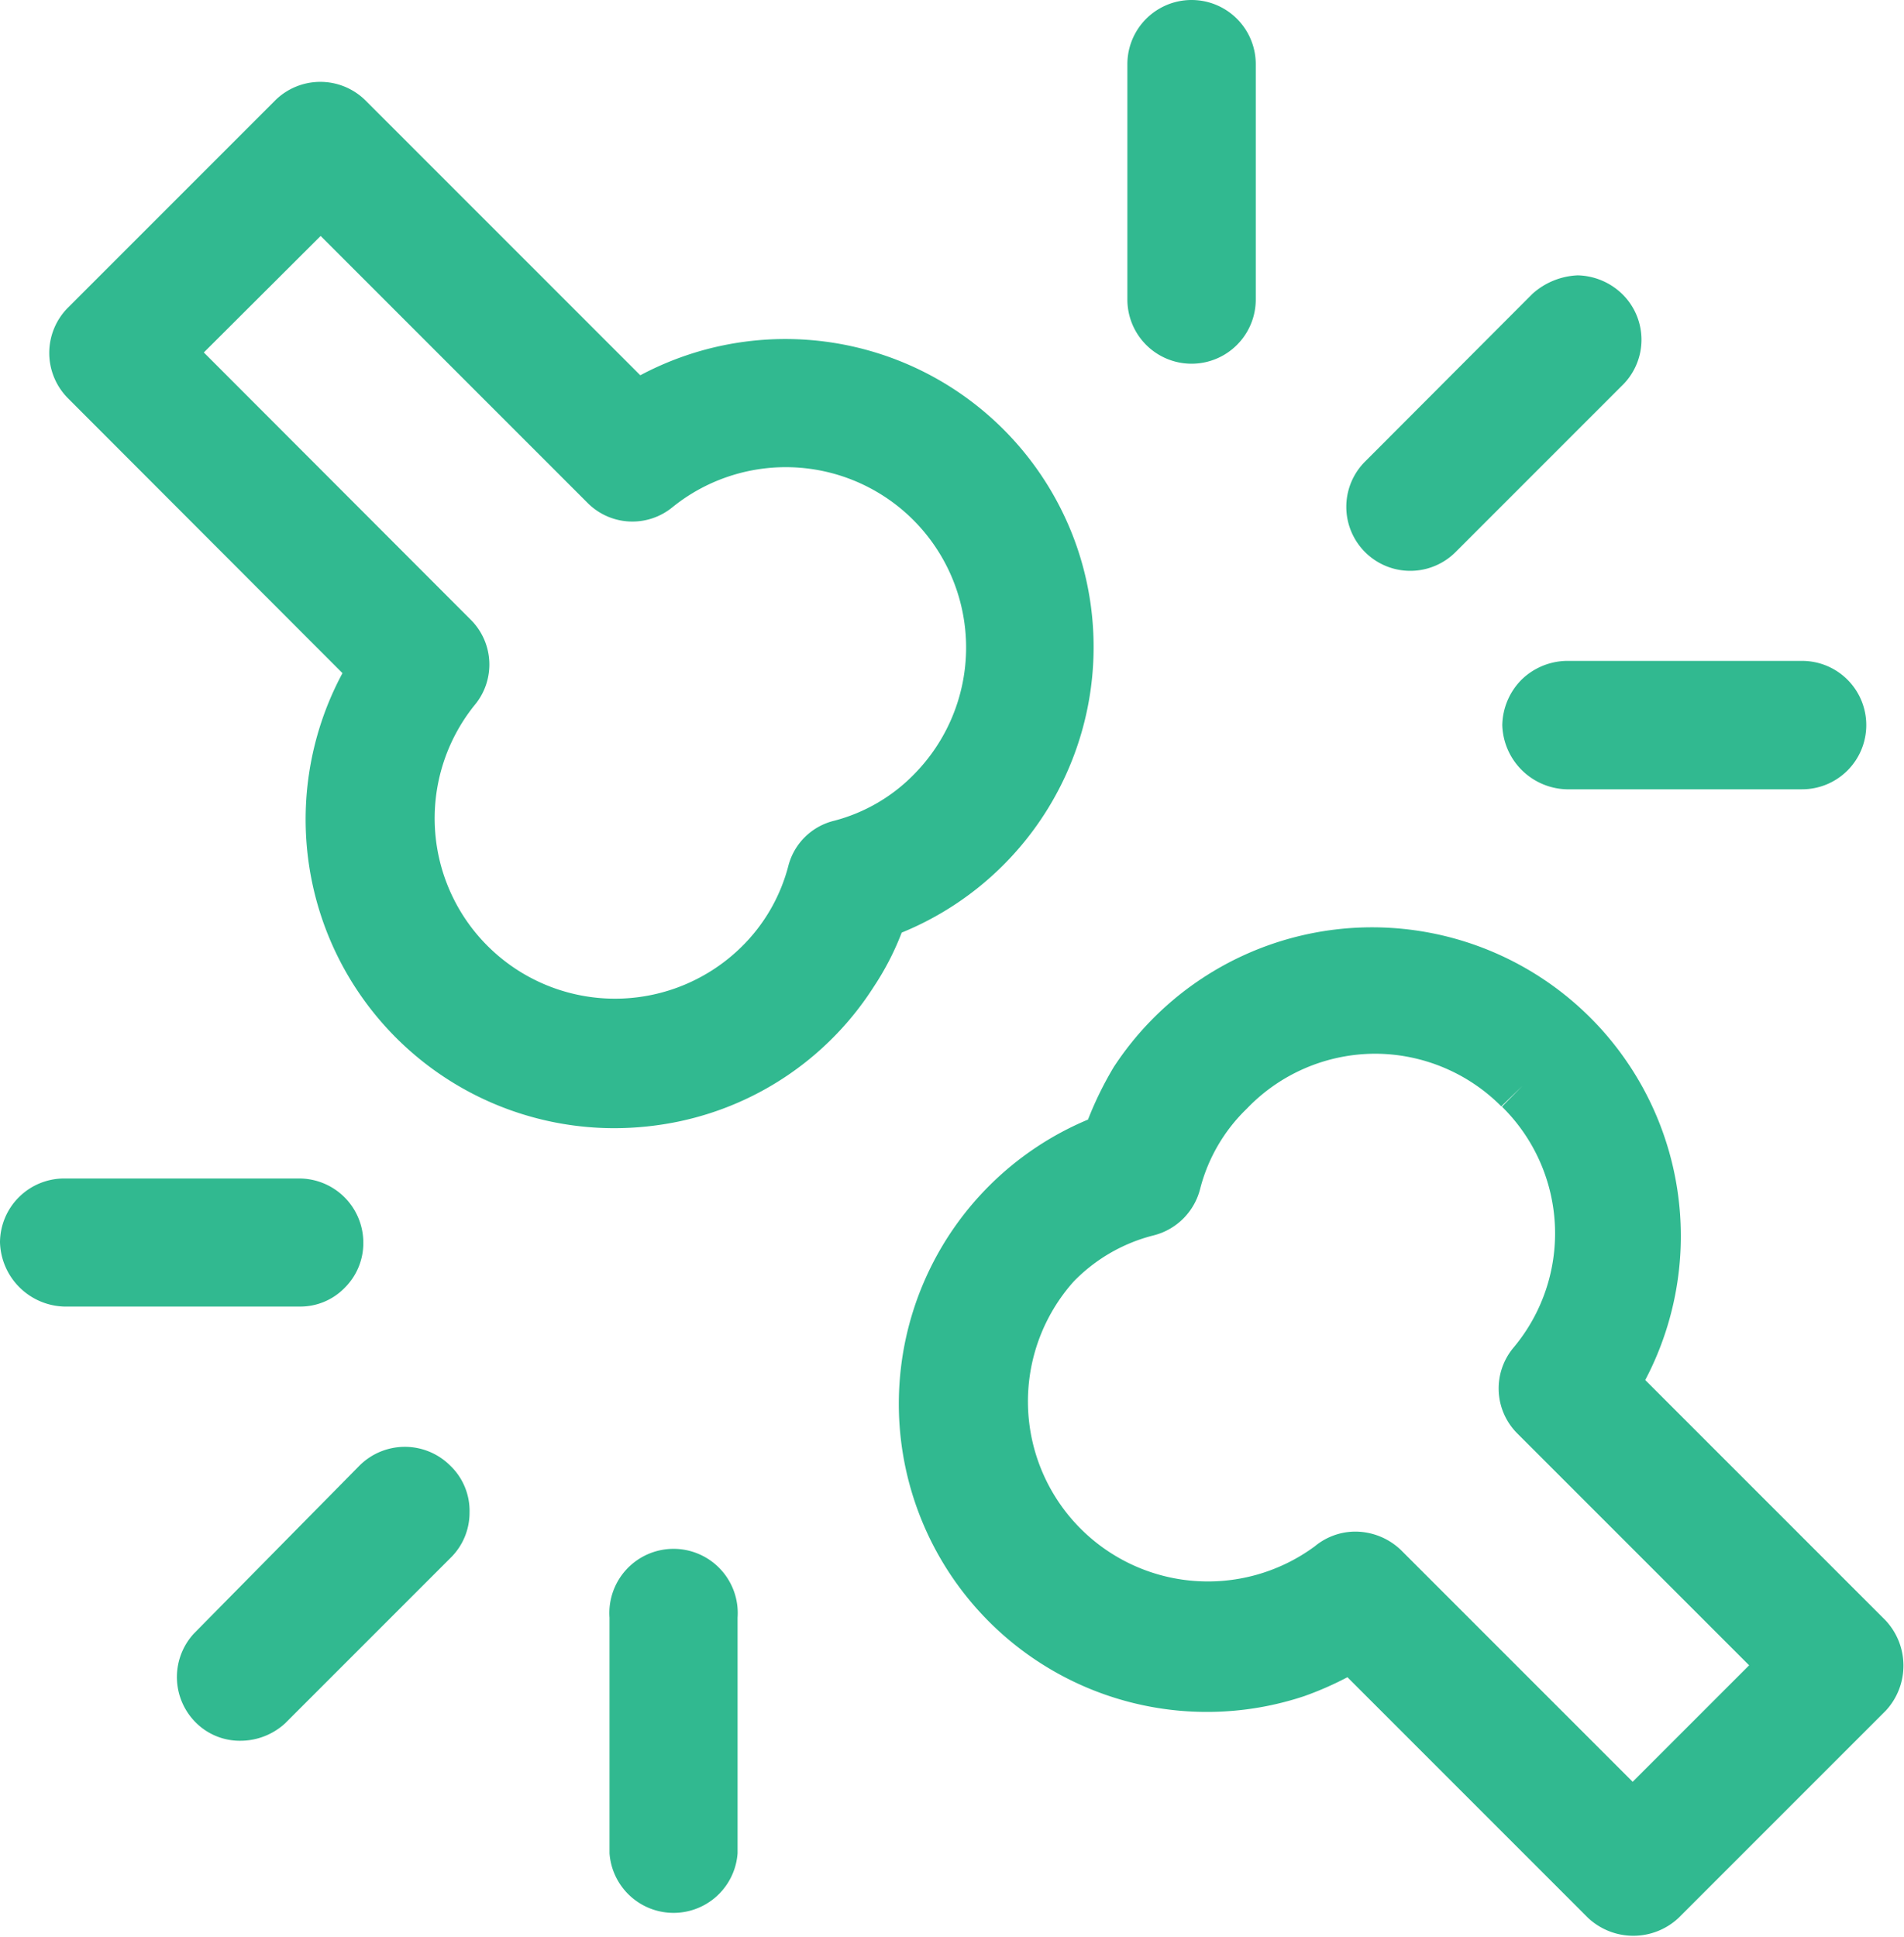 <svg id="Layer_1" data-name="Layer 1" xmlns="http://www.w3.org/2000/svg" viewBox="0 0 57.54 58.52"><defs><style>.cls-1{fill:#31b990;}</style></defs><g id="health-care"><g id="Group_2068" data-name="Group 2068"><g id="Group_2067" data-name="Group 2067"><g id="Path_780" data-name="Path 780"><path class="cls-1" d="M64.43,53.42l-7.26-7.26A9.33,9.33,0,0,0,41.11,36.7v0a10.64,10.64,0,0,0-.78,1.59,9.31,9.31,0,0,0,6.54,17.42,10,10,0,0,0,1.3-.57l7.27,7.27a2,2,0,0,0,2.74,0l6.26-6.26A2,2,0,0,0,64.43,53.42ZM53.19,45.18a1.92,1.92,0,0,0,.12,2.6l7,7-3.52,3.52-7-7a2,2,0,0,0-1.37-.56,1.92,1.92,0,0,0-1.23.44,5.44,5.44,0,0,1-7.29-8,5.11,5.11,0,0,1,2.41-1.39,1.94,1.94,0,0,0,1.41-1.41,5.14,5.14,0,0,1,1.41-2.42A5.38,5.38,0,0,1,49,36.3h0a5.39,5.39,0,0,1,3.82,1.59l.64-.62-.62.63A5.37,5.37,0,0,1,53.19,45.18Z" transform="translate(-7.45 -4.46)"/></g></g></g><g id="Group_2070" data-name="Group 2070"><g id="Group_2069" data-name="Group 2069"><g id="Path_781" data-name="Path 781"><path class="cls-1" d="M40,21A9.32,9.32,0,0,0,26.8,15.8L18.49,7.49a1.94,1.94,0,0,0-2.72,0L9.5,13.76a1.94,1.94,0,0,0,0,2.73l8.3,8.31A9.33,9.33,0,0,0,26,38.55a9.61,9.61,0,0,0,2-.21,9.24,9.24,0,0,0,5.86-4.07,8.38,8.38,0,0,0,.84-1.63A9.32,9.32,0,0,0,40,21ZM21.79,25.77a1.91,1.91,0,0,0-.12-2.59l-8.06-8.07,3.53-3.52,8.06,8.06a1.91,1.91,0,0,0,2.58.13,5.45,5.45,0,0,1,7.29,8.08,5.21,5.21,0,0,1-2.41,1.4,1.89,1.89,0,0,0-1.39,1.38,5.29,5.29,0,0,1-1.41,2.43,5.45,5.45,0,0,1-8.07-7.3Z" transform="translate(-7.45 -4.46)"/></g></g></g><g id="Group_2072" data-name="Group 2072"><g id="Group_2071" data-name="Group 2071"><g id="Path_782" data-name="Path 782"><path class="cls-1" d="M45.4,6.4v7.11a1.94,1.94,0,1,1-3.88,0V6.4a1.94,1.94,0,1,1,3.88,0Z" transform="translate(-7.45 -4.46)"/></g></g></g><g id="Group_2074" data-name="Group 2074"><g id="Group_2073" data-name="Group 2073"><g id="Path_783" data-name="Path 783"><path class="cls-1" d="M29.74,53.34v7.12a1.94,1.94,0,0,1-3.87,0V53.34a1.94,1.94,0,1,1,3.87,0Z" transform="translate(-7.45 -4.46)"/></g></g></g><g id="Group_2076" data-name="Group 2076"><g id="Group_2075" data-name="Group 2075"><g id="Path_784" data-name="Path 784"><path class="cls-1" d="M18.43,42a1.9,1.9,0,0,1-.56,1.37,1.87,1.87,0,0,1-1.36.57H9.39A2,2,0,0,1,7.45,42h0a1.94,1.94,0,0,1,1.93-1.93h7.11A1.94,1.94,0,0,1,18.43,42Z" transform="translate(-7.45 -4.46)"/></g></g></g><g id="Group_2078" data-name="Group 2078"><g id="Group_2077" data-name="Group 2077"><g id="Path_785" data-name="Path 785"><path class="cls-1" d="M63.85,26.37a1.94,1.94,0,0,1-1.94,1.94H54.79a2,2,0,0,1-1.94-1.94A2,2,0,0,1,53.43,25a2,2,0,0,1,1.36-.57h7.12A1.94,1.94,0,0,1,63.85,26.37Z" transform="translate(-7.45 -4.46)"/></g></g></g><g id="Group_2080" data-name="Group 2080"><g id="Group_2079" data-name="Group 2079"><g id="Path_786" data-name="Path 786"><path class="cls-1" d="M21.64,50.16a1.91,1.91,0,0,1-.57,1.37l-5,5a2,2,0,0,1-1.35.53,1.88,1.88,0,0,1-1.3-.5,1.94,1.94,0,0,1-.11-2.74l5-5.07a1.94,1.94,0,0,1,2.75,0A1.89,1.89,0,0,1,21.64,50.16Z" transform="translate(-7.45 -4.46)"/></g></g></g><g id="Group_2082" data-name="Group 2082"><g id="Group_2081" data-name="Group 2081"><g id="Path_787" data-name="Path 787"><path class="cls-1" d="M56.45,16.13l-5,5a1.93,1.93,0,0,1-2.76-2.71l5.07-5.08a2.18,2.18,0,0,1,1.37-.56,2,2,0,0,1,1.37.59A1.93,1.93,0,0,1,56.45,16.13Z" transform="translate(-7.45 -4.46)"/></g></g></g></g></svg>